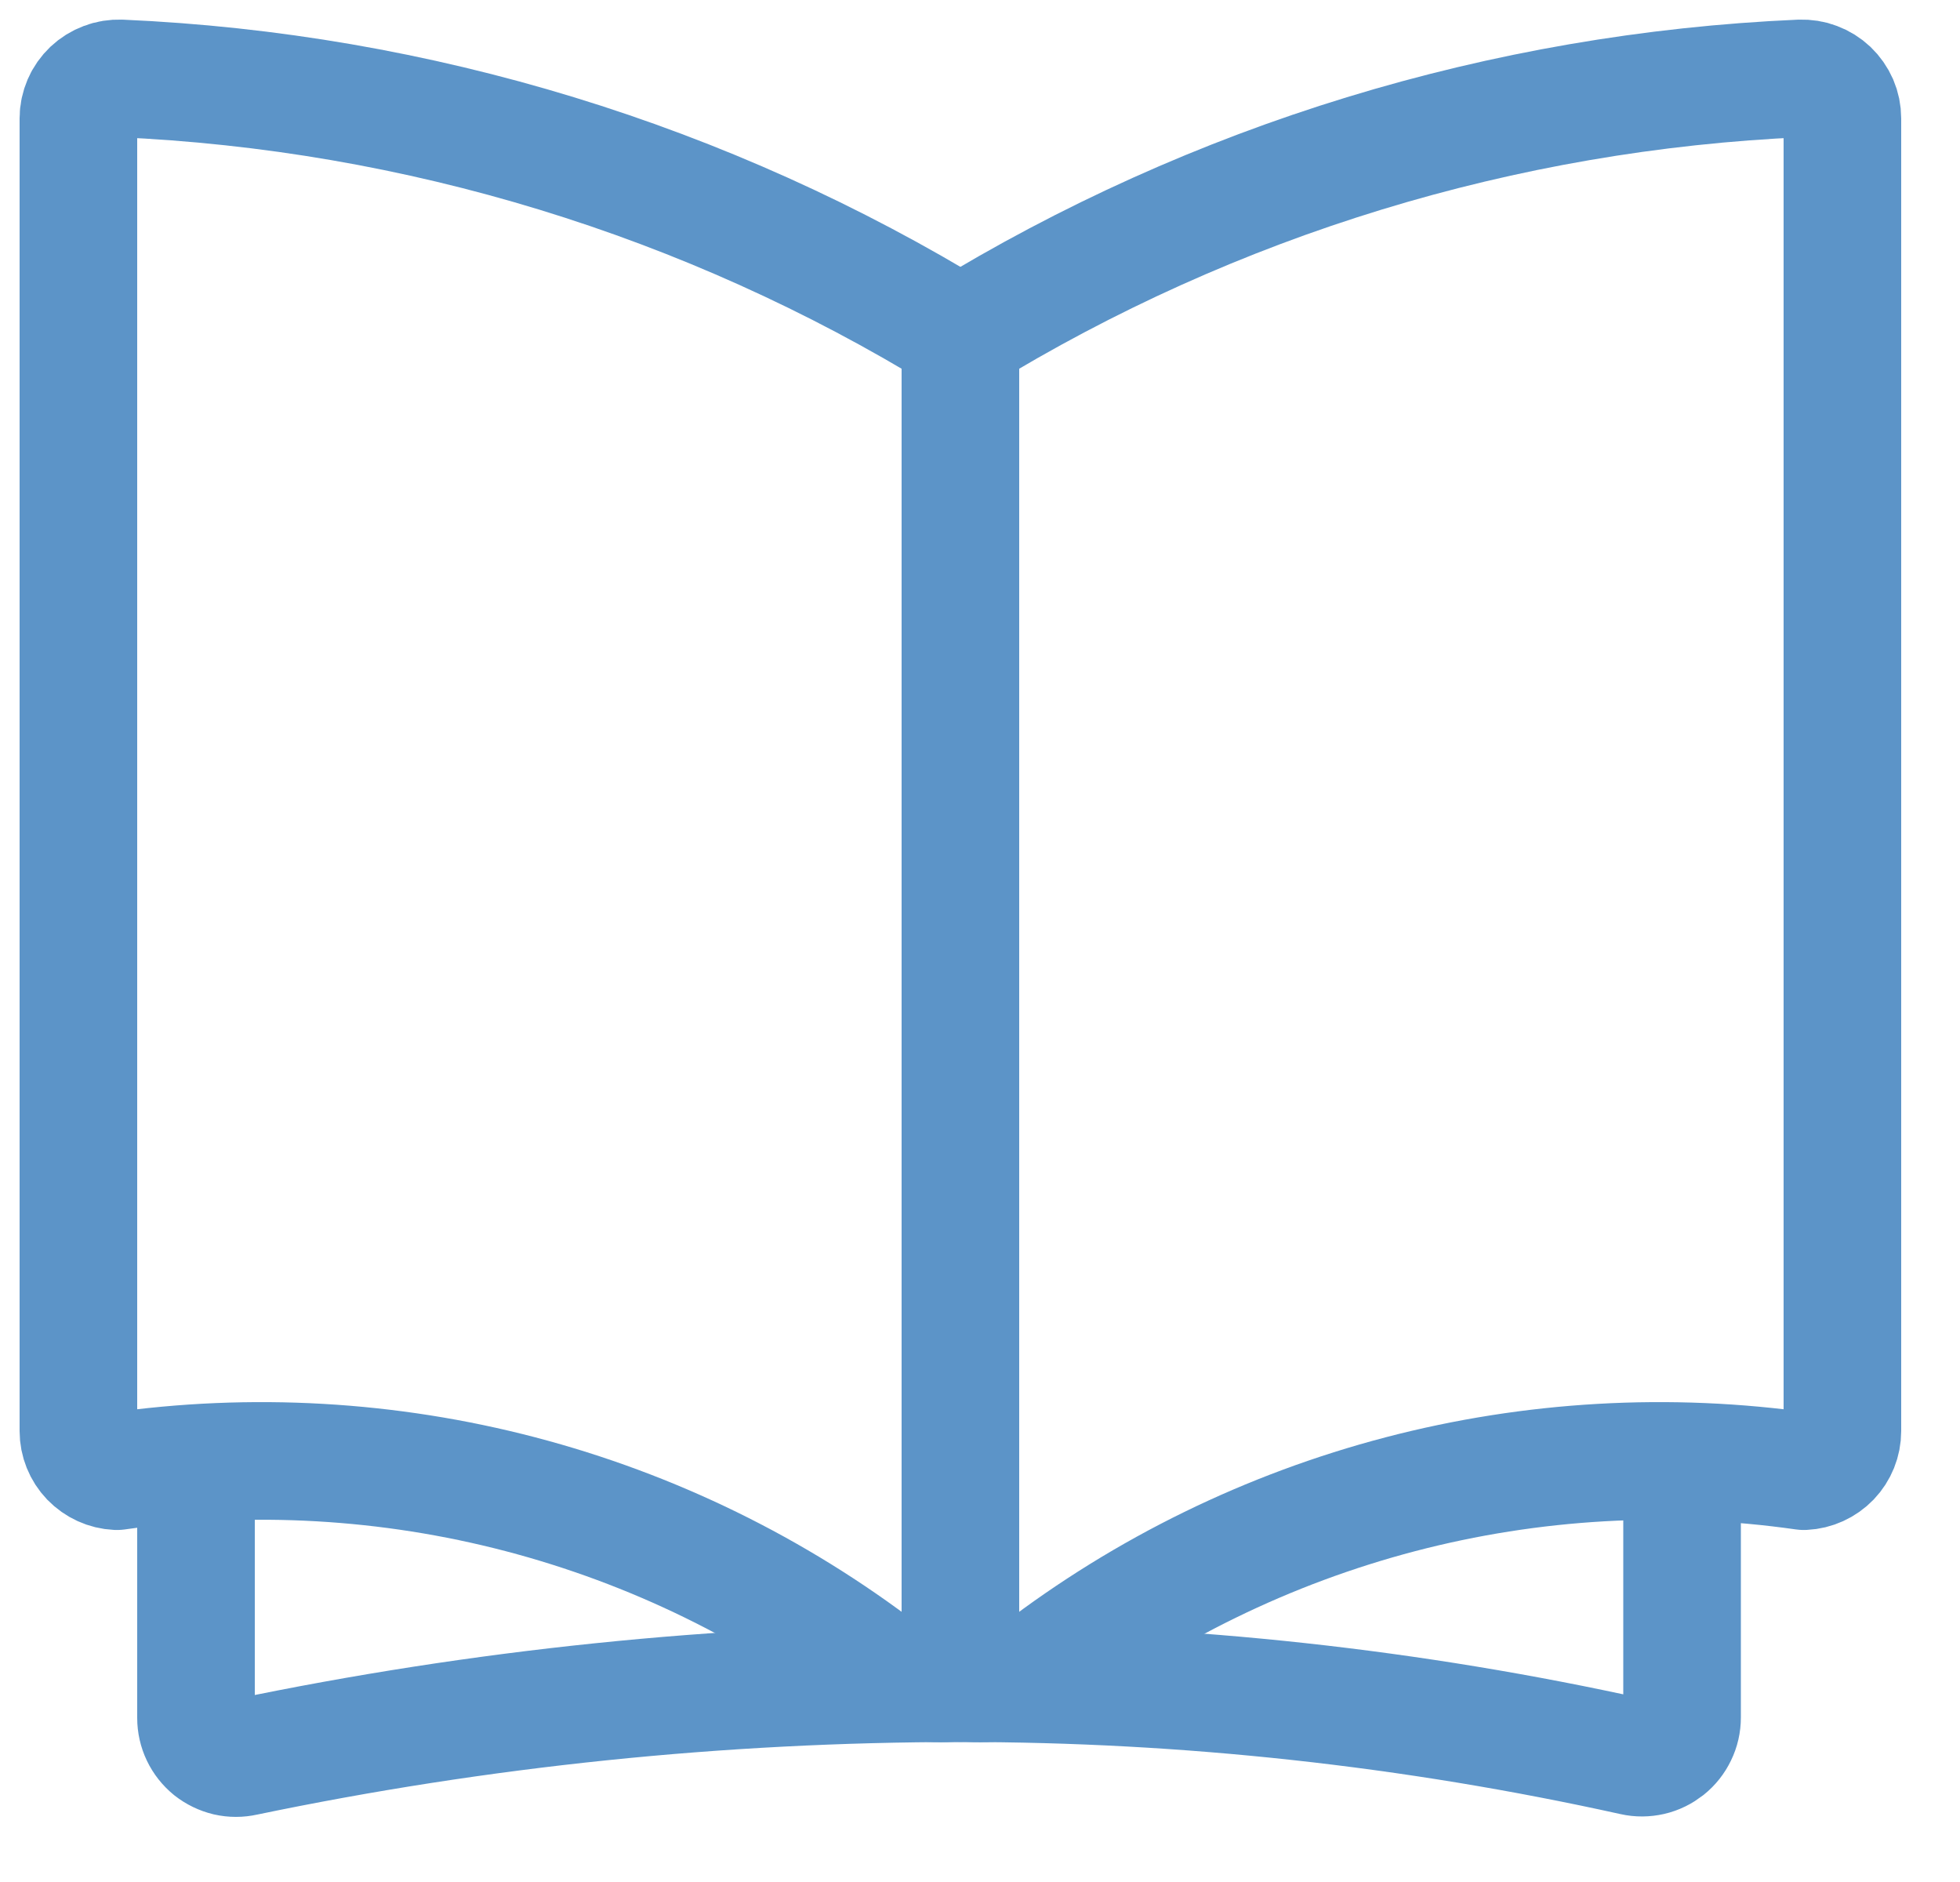 <svg width="25" height="24" viewBox="0 0 25 24" fill="none" xmlns="http://www.w3.org/2000/svg">
<path d="M12.25 4.277C9.014 2.294 5.327 1.166 1.535 1C1.466 0.998 1.397 1.008 1.333 1.033C1.268 1.057 1.209 1.094 1.159 1.141C1.109 1.189 1.069 1.245 1.042 1.308C1.015 1.371 1 1.439 1 1.507V18.25C1 18.381 1.051 18.508 1.142 18.603C1.234 18.698 1.358 18.755 1.49 18.761C3.209 18.516 4.959 18.616 6.638 19.055C8.318 19.495 9.893 20.264 11.271 21.32C11.581 21.448 11.918 21.494 12.251 21.454" stroke="#5C94C8" stroke-width="1.5" stroke-linecap="round" stroke-linejoin="round"/>
<path d="M12.25 4.277C15.486 2.294 19.173 1.166 22.965 1C23.034 0.998 23.103 1.008 23.167 1.033C23.232 1.057 23.291 1.094 23.341 1.141C23.391 1.189 23.431 1.246 23.459 1.31C23.486 1.373 23.5 1.441 23.5 1.51V18.25C23.5 18.381 23.449 18.508 23.358 18.603C23.266 18.698 23.142 18.755 23.01 18.761C21.291 18.516 19.541 18.616 17.862 19.055C16.183 19.495 14.607 20.264 13.229 21.32C12.919 21.448 12.582 21.494 12.249 21.454" stroke="#5C94C8" stroke-width="1.5" stroke-linecap="round" stroke-linejoin="round"/>
<path d="M12.25 4.277V21.464" stroke="#5C94C8" stroke-width="1.5" stroke-linecap="round" stroke-linejoin="round"/>
<path d="M2.5 18.681V21.907C2.5 21.984 2.517 22.06 2.55 22.129C2.583 22.198 2.631 22.259 2.691 22.308C2.751 22.355 2.821 22.389 2.896 22.407C2.97 22.424 3.048 22.424 3.123 22.407C6.125 21.782 9.183 21.466 12.25 21.465C15.136 21.464 18.014 21.778 20.832 22.402C20.907 22.419 20.984 22.418 21.059 22.401C21.134 22.384 21.203 22.349 21.263 22.302C21.323 22.254 21.371 22.193 21.404 22.124C21.438 22.055 21.455 21.979 21.455 21.902V18.666" stroke="#5C94C8" stroke-width="1.5" stroke-linecap="round" stroke-linejoin="round"/>
</svg>
